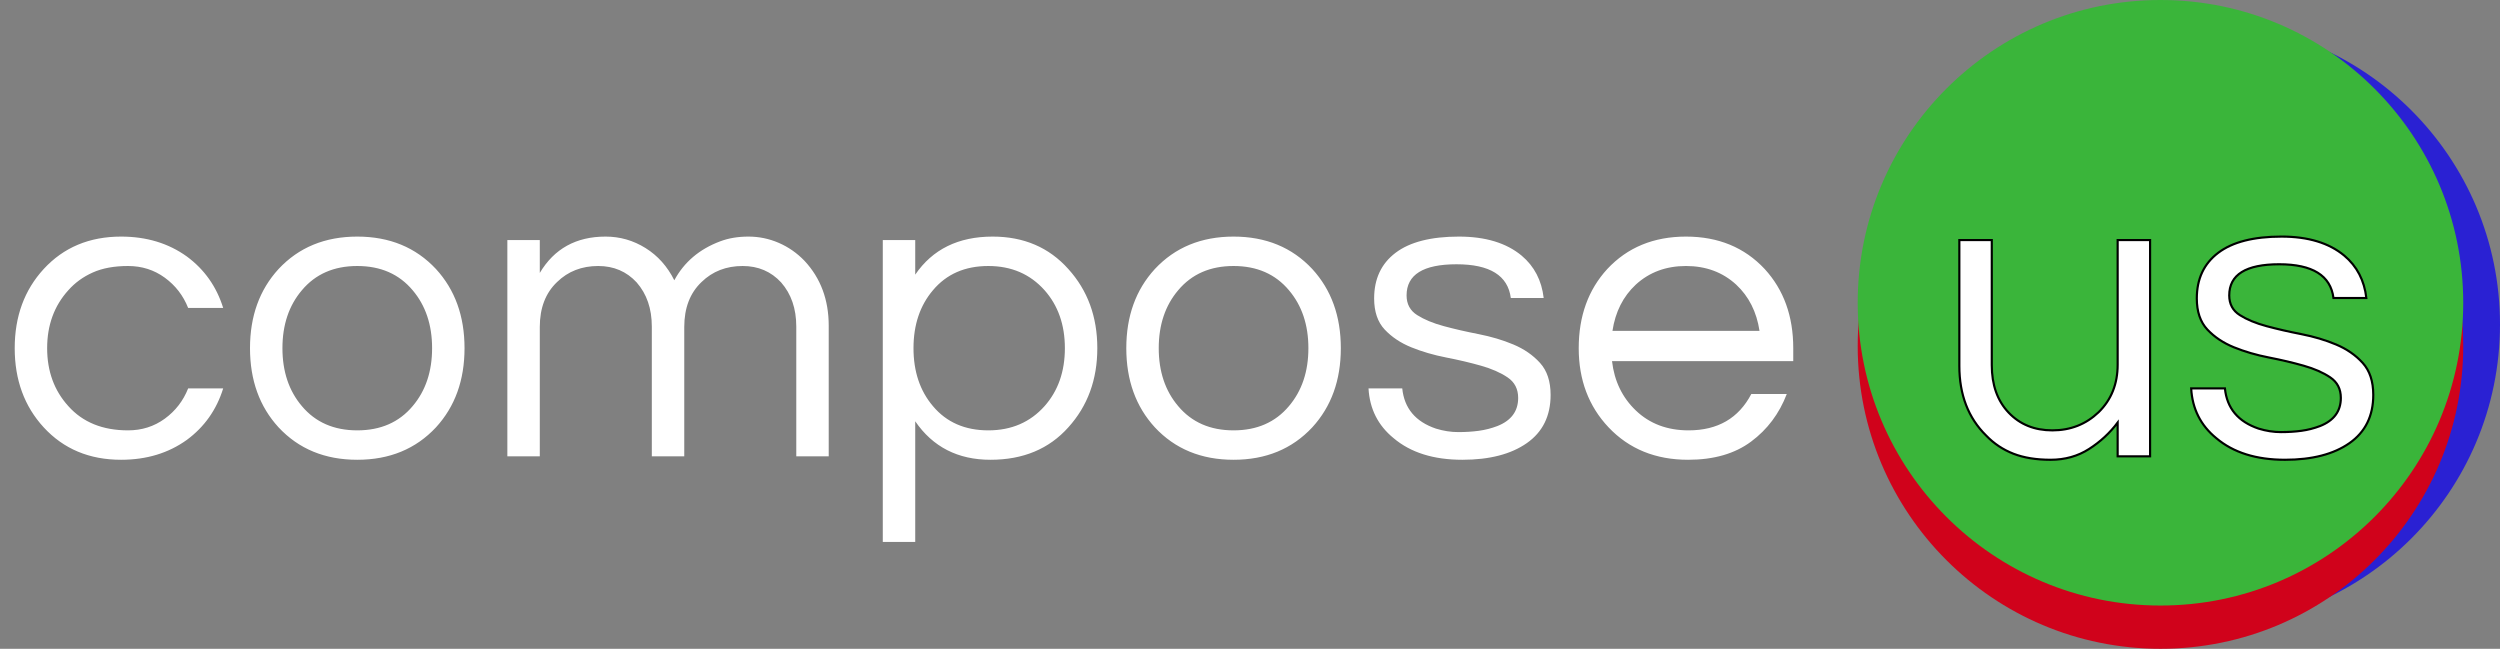<?xml version="1.0" encoding="UTF-8"?>
<svg width="1156px" height="300px" viewBox="0 0 1156 300" version="1.1" xmlns="http://www.w3.org/2000/svg" xmlns:xlink="http://www.w3.org/1999/xlink">
    <rect x="0" y="0" width="1156" height="300" fill="#808080" stroke="none"/>
    <title>compose-us-white</title>
    <desc></desc>
    <g id="compose-us-white" stroke="none" stroke-width="1" fill="none" fill-rule="evenodd">
        <path d="M59.2,199 C65.6,199 71.267,197.2 76.2,193.6 C81.133,190 84.733,185.333 87,179.6 L103.2,179.6 C100.133,189.467 94.533,197.4 86.4,203.4 C77.867,209.533 67.733,212.6 56,212.6 C41.333,212.6 29.4,207.6 20.2,197.6 C11.267,187.867 6.8,175.667 6.8,161 C6.8,146.333 11.267,134.133 20.2,124.4 C29.4,114.4 41.333,109.4 56,109.4 C67.733,109.4 77.867,112.467 86.4,118.6 C94.533,124.6 100.133,132.533 103.2,142.4 L87,142.4 C84.733,136.667 81.133,132 76.2,128.4 C71.267,124.8 65.6,123 59.2,123 C52.8,123 47.367,124 42.9,126 C38.433,128 34.667,130.733 31.6,134.2 C25.067,141.4 21.8,150.333 21.8,161 C21.8,171.667 25.067,180.6 31.6,187.8 C38.267,195.267 47.467,199 59.2,199 Z M165.2,109.4 C180.133,109.4 192.267,114.4 201.6,124.4 C210.4,134 214.8,146.2 214.8,161 C214.8,175.8 210.4,188 201.6,197.6 C192.267,207.6 180.133,212.6 165.2,212.6 C150.267,212.6 138.133,207.6 128.8,197.6 C120,188 115.6,175.8 115.6,161 C115.6,146.2 120,134 128.8,124.4 C138.133,114.4 150.267,109.4 165.2,109.4 Z M165.2,199 C176,199 184.533,195.267 190.8,187.8 C196.8,180.733 199.8,171.8 199.8,161 C199.8,150.2 196.8,141.267 190.8,134.2 C184.533,126.733 176,123 165.2,123 C154.4,123 145.867,126.733 139.6,134.2 C133.6,141.267 130.6,150.2 130.6,161 C130.6,171.8 133.6,180.733 139.6,187.8 C145.867,195.267 154.4,199 165.2,199 Z M249.6,126.2 C256.267,115 266.4,109.4 280,109.4 C286.667,109.4 292.833,111.167 298.5,114.7 C304.167,118.233 308.6,123.2 311.8,129.6 C316.333,121.2 323.4,115.2 333,111.6 C336.867,110.133 341.233,109.4 346.1,109.4 C350.967,109.4 355.633,110.367 360.1,112.3 C364.567,114.233 368.533,117 372,120.6 C379.467,128.6 383.2,138.6 383.2,150.6 L383.2,211 L368.2,211 L368.2,151 C368.2,142.733 365.867,135.933 361.2,130.6 C356.533,125.533 350.6,123 343.4,123 C335.8,123 329.467,125.467 324.4,130.4 C319.067,135.467 316.4,142.4 316.4,151.2 L316.4,211 L301.4,211 L301.4,151 C301.4,142.733 299.067,135.933 294.4,130.6 C289.733,125.533 283.8,123 276.6,123 C269,123 262.667,125.467 257.6,130.4 C252.267,135.467 249.6,142.4 249.6,151.2 L249.6,211 L234.6,211 L234.6,111 L249.6,111 L249.6,126.2 Z M423.2,127 C431.2,115.267 443.133,109.4 459,109.4 C473.4,109.4 485.067,114.4 494,124.4 C502.933,134.267 507.4,146.467 507.4,161 C507.4,175.533 502.933,187.733 494,197.6 C485.067,207.6 473.067,212.6 458,212.6 C442.933,212.6 431.333,206.667 423.2,194.8 L423.2,250.6 L408.2,250.6 L408.2,111 L423.2,111 L423.2,127 Z M457,123 C446.2,123 437.667,126.733 431.4,134.2 C425.4,141.267 422.4,150.2 422.4,161 C422.4,171.8 425.4,180.733 431.4,187.8 C437.667,195.267 446.2,199 457,199 C467.667,199 476.333,195.267 483,187.8 C489.267,180.733 492.4,171.8 492.4,161 C492.4,150.2 489.267,141.267 483,134.2 C476.333,126.733 467.667,123 457,123 Z M570.4,109.4 C585.333,109.4 597.467,114.4 606.8,124.4 C615.6,134 620,146.2 620,161 C620,175.8 615.6,188 606.8,197.6 C597.467,207.6 585.333,212.6 570.4,212.6 C555.467,212.6 543.333,207.6 534,197.6 C525.2,188 520.8,175.8 520.8,161 C520.8,146.2 525.2,134 534,124.4 C543.333,114.4 555.467,109.4 570.4,109.4 Z M570.4,199 C581.2,199 589.733,195.267 596,187.8 C602,180.733 605,171.8 605,161 C605,150.2 602,141.267 596,134.2 C589.733,126.733 581.2,123 570.4,123 C559.6,123 551.067,126.733 544.8,134.2 C538.8,141.267 535.8,150.2 535.8,161 C535.8,171.8 538.8,180.733 544.8,187.8 C551.067,195.267 559.6,199 570.4,199 Z M698.6,137.8 C697.267,127.4 688.9,122.2 673.5,122.2 C658.1,122.2 650.4,127 650.4,136.6 C650.4,140.6 652.033,143.633 655.3,145.7 C658.567,147.767 662.667,149.467 667.6,150.8 C672.533,152.133 677.9,153.367 683.7,154.5 C689.5,155.633 694.867,157.233 699.8,159.3 C704.733,161.367 708.833,164.2 712.1,167.8 C715.367,171.4 717,176.333 717,182.6 C717,192.333 713.333,199.767 706,204.9 C698.667,210.033 688.733,212.6 676.2,212.6 C662.867,212.6 652.267,209.267 644.4,202.6 C637.2,196.733 633.333,189.067 632.8,179.6 L648.4,179.6 C649.333,188.8 654.533,195 664,198.2 C667.467,199.267 670.9,199.8 674.3,199.8 C677.7,199.8 680.867,199.6 683.8,199.2 C686.733,198.8 689.6,198.067 692.4,197 C698.8,194.467 702,190.133 702,184 C702,179.867 700.367,176.7 697.1,174.5 C693.833,172.3 689.733,170.5 684.8,169.1 C679.867,167.7 674.5,166.433 668.7,165.3 C662.9,164.167 657.533,162.6 652.6,160.6 C647.667,158.6 643.567,155.867 640.3,152.4 C637.033,148.933 635.4,144.133 635.4,138 C635.4,128.933 638.7,121.9 645.3,116.9 C651.9,111.9 661.667,109.4 674.6,109.4 C686.867,109.4 696.533,112.333 703.6,118.2 C709.467,123.133 712.867,129.667 713.8,137.8 L698.6,137.8 Z M780.8,199 C794.267,199 803.933,193.4 809.8,182.2 L826.2,182.2 C822.733,191.267 817.233,198.6 809.7,204.2 C802.167,209.8 792.467,212.6 780.6,212.6 C765.533,212.6 753.267,207.6 743.8,197.6 C734.6,187.867 730,175.667 730,161 C730,146.2 734.4,134 743.2,124.4 C752.533,114.4 764.667,109.4 779.6,109.4 C794.533,109.4 806.667,114.4 816,124.4 C824.8,134 829.2,146.2 829.2,161 L829.2,167 L745.4,167 C746.467,176.2 750.133,183.8 756.4,189.8 C762.8,195.933 770.933,199 780.8,199 Z M779.6,123 C770.4,123 762.667,125.867 756.4,131.6 C750.533,137.067 746.933,144.2 745.6,153 L813.6,153 C812.267,144.2 808.667,137.067 802.8,131.6 C796.533,125.867 788.8,123 779.6,123 Z" id="compose" fill="#FFFFFF"></path>
        <g id="(us)" style="mix-blend-mode: screen;" transform="translate(859, 0)">
            <g id="circles">
                <circle id="Oval-5" fill="#2A21D3" style="mix-blend-mode: color-burn;" cx="157" cy="150" r="140"></circle>
                <circle id="Oval-5" fill="#D0021B" style="mix-blend-mode: color-burn;" cx="140" cy="160" r="140"></circle>
                <circle id="Oval-5" fill="#3AB53A" style="mix-blend-mode: multiply;" cx="140" cy="140" r="140"></circle>
            </g>
            <path d="M120.2,211 L120.2,195.4 C116.6,200.2 112.2,204.267 107,207.6 C101.8,210.933 95.867,212.6 89.2,212.6 C82.533,212.6 76.8,211.667 72,209.8 C67.2,207.933 63,205.133 59.4,201.4 C51.133,193.267 47,182.533 47,169.2 L47,111 L62,111 L62,168.8 C62,178 64.6,185.333 69.8,190.8 C75,196.267 81.733,199 90,199 C98.4,199 105.533,196.2 111.4,190.6 C117.267,184.867 120.2,177.533 120.2,168.6 L120.2,111 L135.2,111 L135.2,211 L120.2,211 Z M220,137.8 C218.667,127.4 210.3,122.2 194.9,122.2 C179.5,122.2 171.8,127 171.8,136.6 C171.8,140.6 173.433,143.633 176.7,145.7 C179.967,147.767 184.067,149.467 189,150.8 C193.933,152.133 199.3,153.367 205.1,154.5 C210.9,155.633 216.267,157.233 221.2,159.3 C226.133,161.367 230.233,164.2 233.5,167.8 C236.767,171.4 238.4,176.333 238.4,182.6 C238.4,192.333 234.733,199.767 227.4,204.9 C220.067,210.033 210.133,212.6 197.6,212.6 C184.267,212.6 173.667,209.267 165.8,202.6 C158.6,196.733 154.733,189.067 154.2,179.6 L169.8,179.6 C170.733,188.8 175.933,195 185.4,198.2 C188.867,199.267 192.3,199.8 195.7,199.8 C199.1,199.8 202.267,199.6 205.2,199.2 C208.133,198.8 211,198.067 213.8,197 C220.2,194.467 223.4,190.133 223.4,184 C223.4,179.867 221.767,176.7 218.5,174.5 C215.233,172.3 211.133,170.5 206.2,169.1 C201.267,167.7 195.9,166.433 190.1,165.3 C184.3,164.167 178.933,162.6 174,160.6 C169.067,158.6 164.967,155.867 161.7,152.4 C158.433,148.933 156.8,144.133 156.8,138 C156.8,128.933 160.1,121.9 166.7,116.9 C173.3,111.9 183.067,109.4 196,109.4 C208.267,109.4 217.933,112.333 225,118.2 C230.867,123.133 234.267,129.667 235.2,137.8 L220,137.8 Z" id="us" stroke="#000000" fill="#FFFFFF"></path>
        </g>
    </g>
</svg>